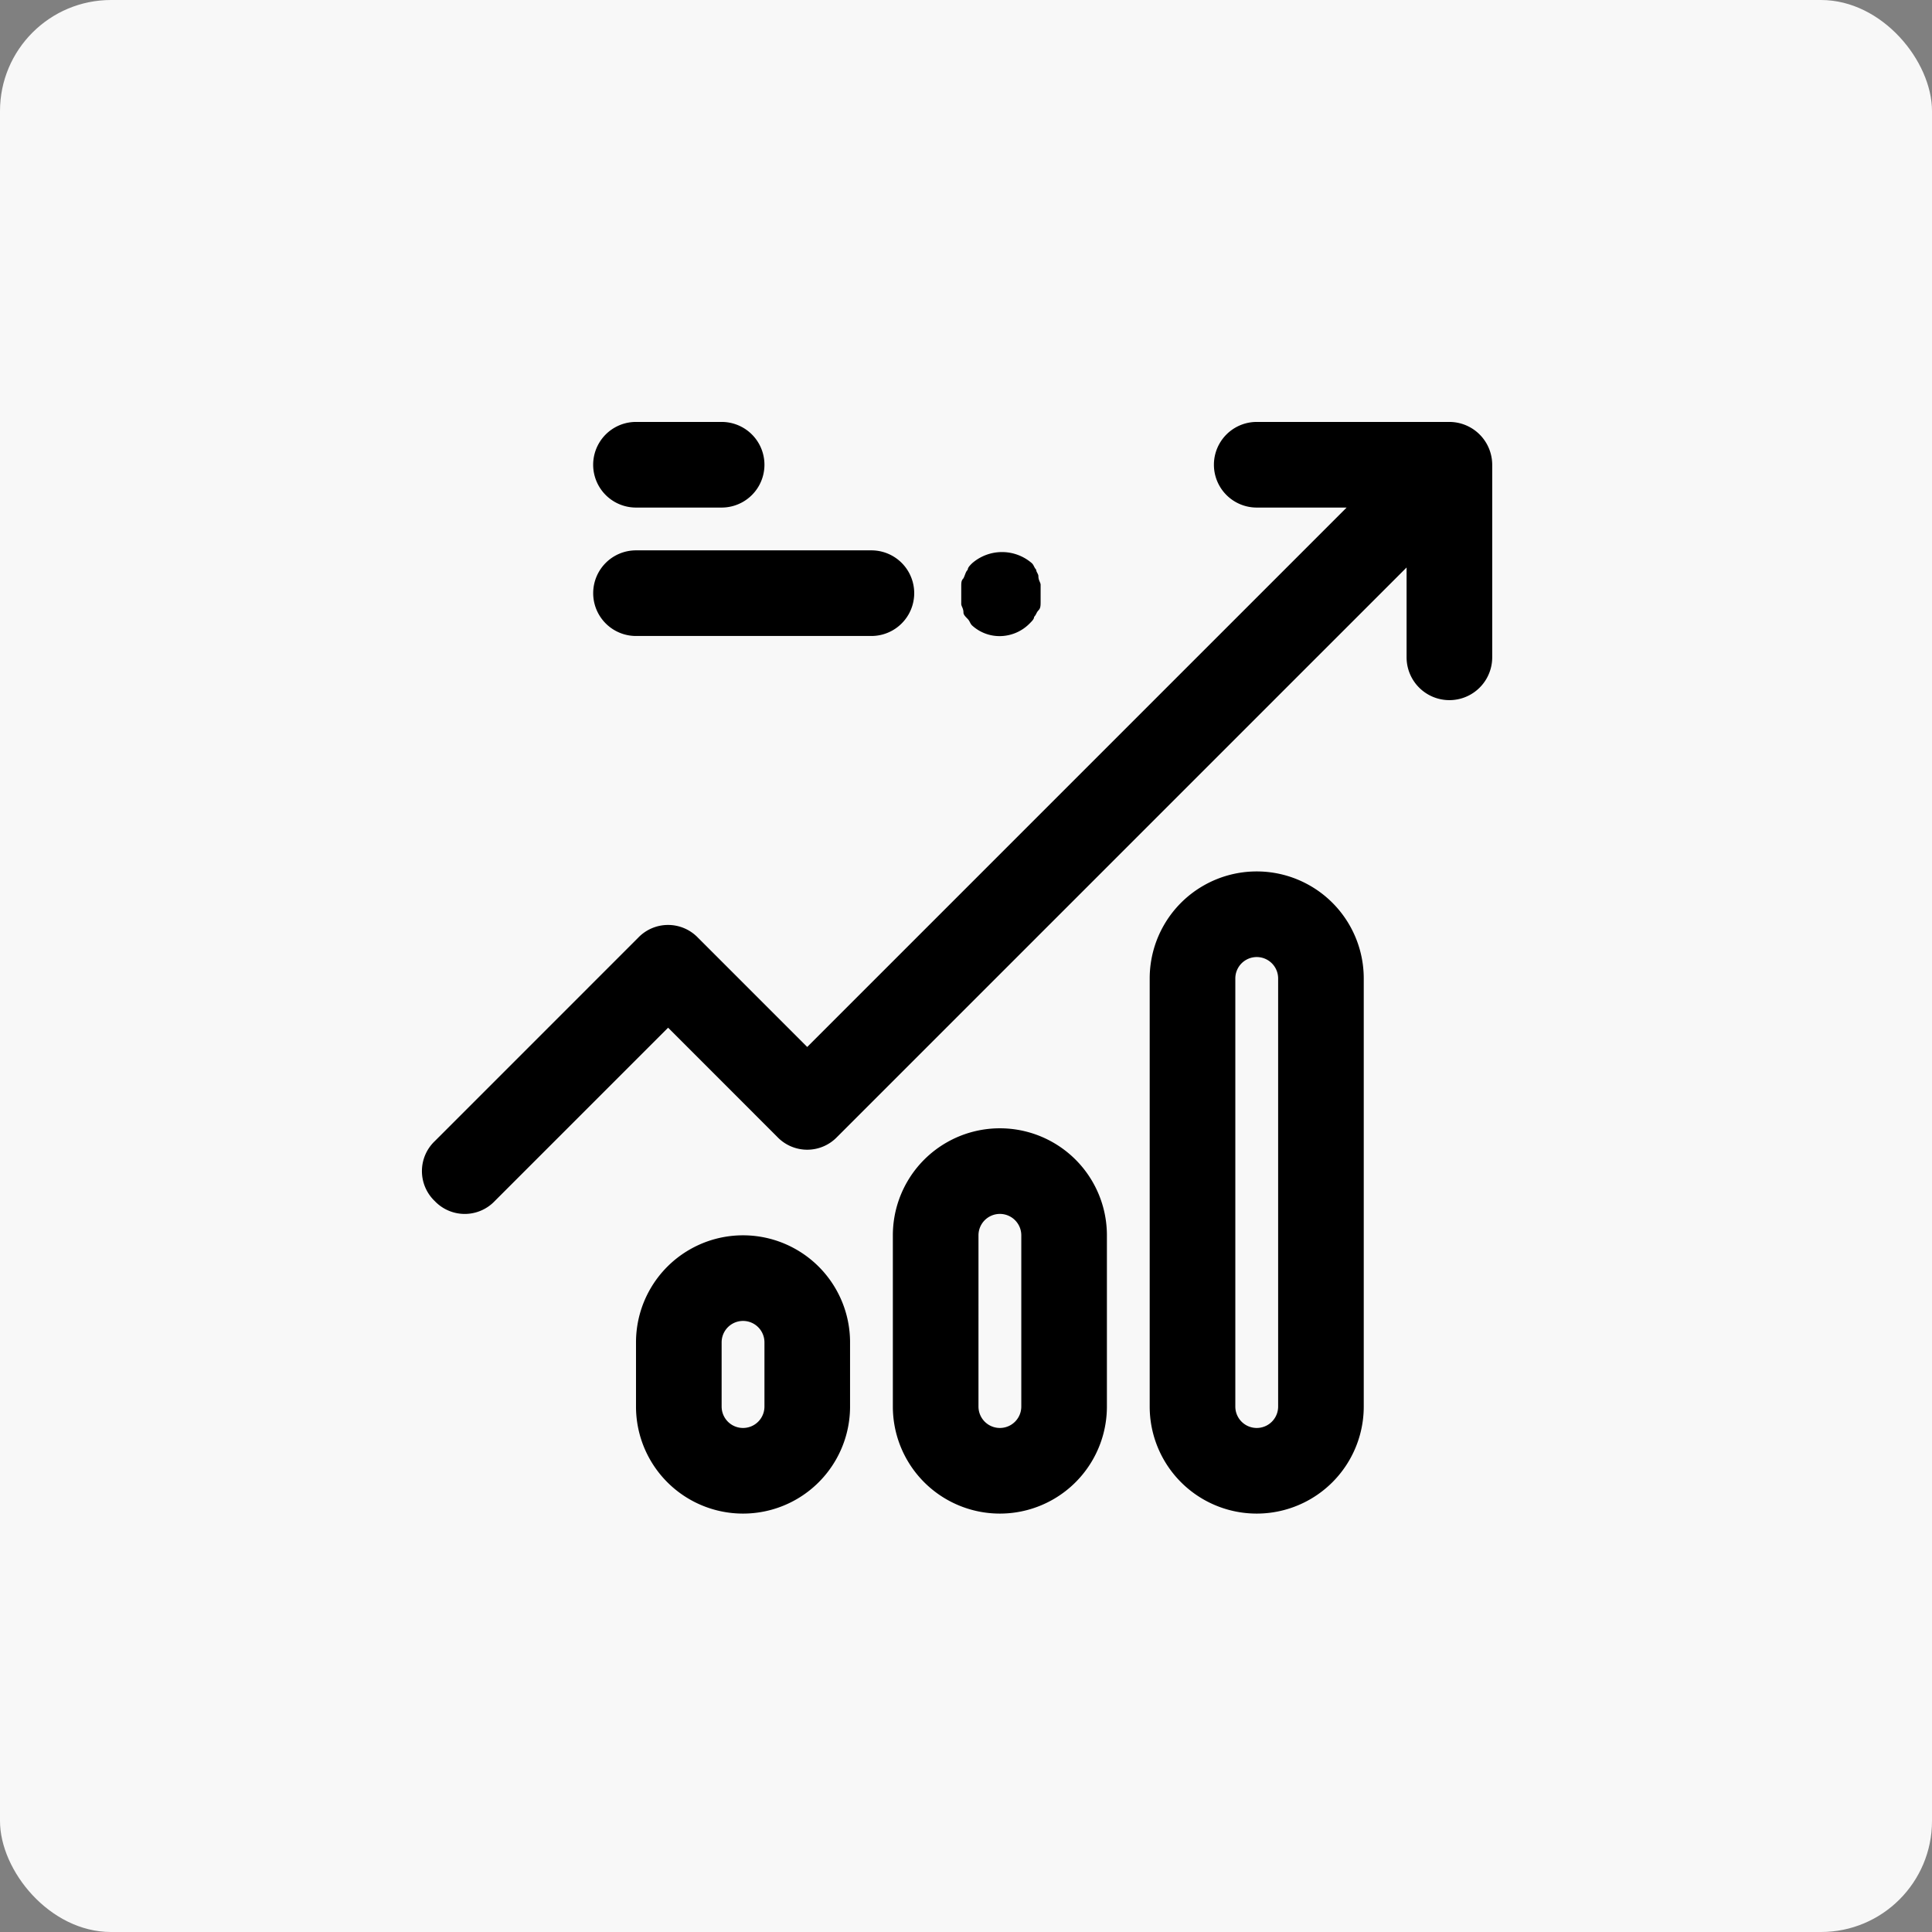 <svg id="Component_116_1" data-name="Component 116 – 1" xmlns="http://www.w3.org/2000/svg" width="87" height="87" viewBox="0 0 87 87">
  <rect x="0" y="0" width="87" height="87" fill="#808080" stroke="none"/>
  <rect id="Card" width="87" height="87" rx="5" fill="#f8f8f8"/>
  <g id="sales_3_" data-name="sales (3)" transform="translate(19 19)">
    <path id="Path_156389" data-name="Path 156389" d="M7.578,43.086a1.864,1.864,0,0,0,2.7,0l7.808-7.808L23,40.194a1.864,1.864,0,0,0,2.7,0l25.64-25.64V18.6a1.928,1.928,0,1,0,3.856,0V9.928A1.933,1.933,0,0,0,53.267,8H44.592a1.928,1.928,0,1,0,0,3.856H48.64L24.35,36.146,19.434,31.23a1.864,1.864,0,0,0-2.7,0L7.578,40.387A1.864,1.864,0,0,0,7.578,43.086Z" transform="translate(-7 -8)"/>
    <path id="Path_156390" data-name="Path 156390" d="M49.7,52.339V33.061a4.819,4.819,0,1,0-9.639,0V52.339a4.819,4.819,0,1,0,9.639,0Zm-5.783,0V33.061a.964.964,0,1,1,1.928,0V52.339a.964.964,0,1,1-1.928,0Zm-5.783,0V44.628a4.819,4.819,0,0,0-9.639,0v7.711a4.819,4.819,0,0,0,9.639,0Zm-5.783,0V44.628a.964.964,0,1,1,1.928,0v7.711a.964.964,0,1,1-1.928,0Zm-5.783,0V49.447a4.819,4.819,0,1,0-9.639,0v2.892a4.819,4.819,0,0,0,9.639,0Zm-5.783,0V49.447a.964.964,0,1,1,1.928,0v2.892a.964.964,0,1,1-1.928,0Zm-3.856-34.7h10.6a1.928,1.928,0,1,0,0-3.856h-10.6a1.928,1.928,0,0,0,0,3.856Zm0-5.783h3.856a1.928,1.928,0,1,0,0-3.856H16.928a1.928,1.928,0,0,0,0,3.856Zm18.025,2.8c-.1-.1-.1-.193-.193-.289a2.051,2.051,0,0,0-2.7,0c-.1.1-.193.193-.193.289-.1.1-.1.193-.193.386-.1.1-.1.193-.1.386v.771c0,.1.1.193.1.386,0,.1.1.193.193.289s.1.193.193.289a1.832,1.832,0,0,0,1.253.482,1.9,1.9,0,0,0,1.349-.578c.1-.1.193-.193.193-.289.1-.1.1-.193.193-.289s.1-.193.1-.386v-.771c0-.1-.1-.193-.1-.386,0-.1-.1-.193-.1-.289Z" transform="translate(-7.289 -8)"/>
  </g>
</svg>
